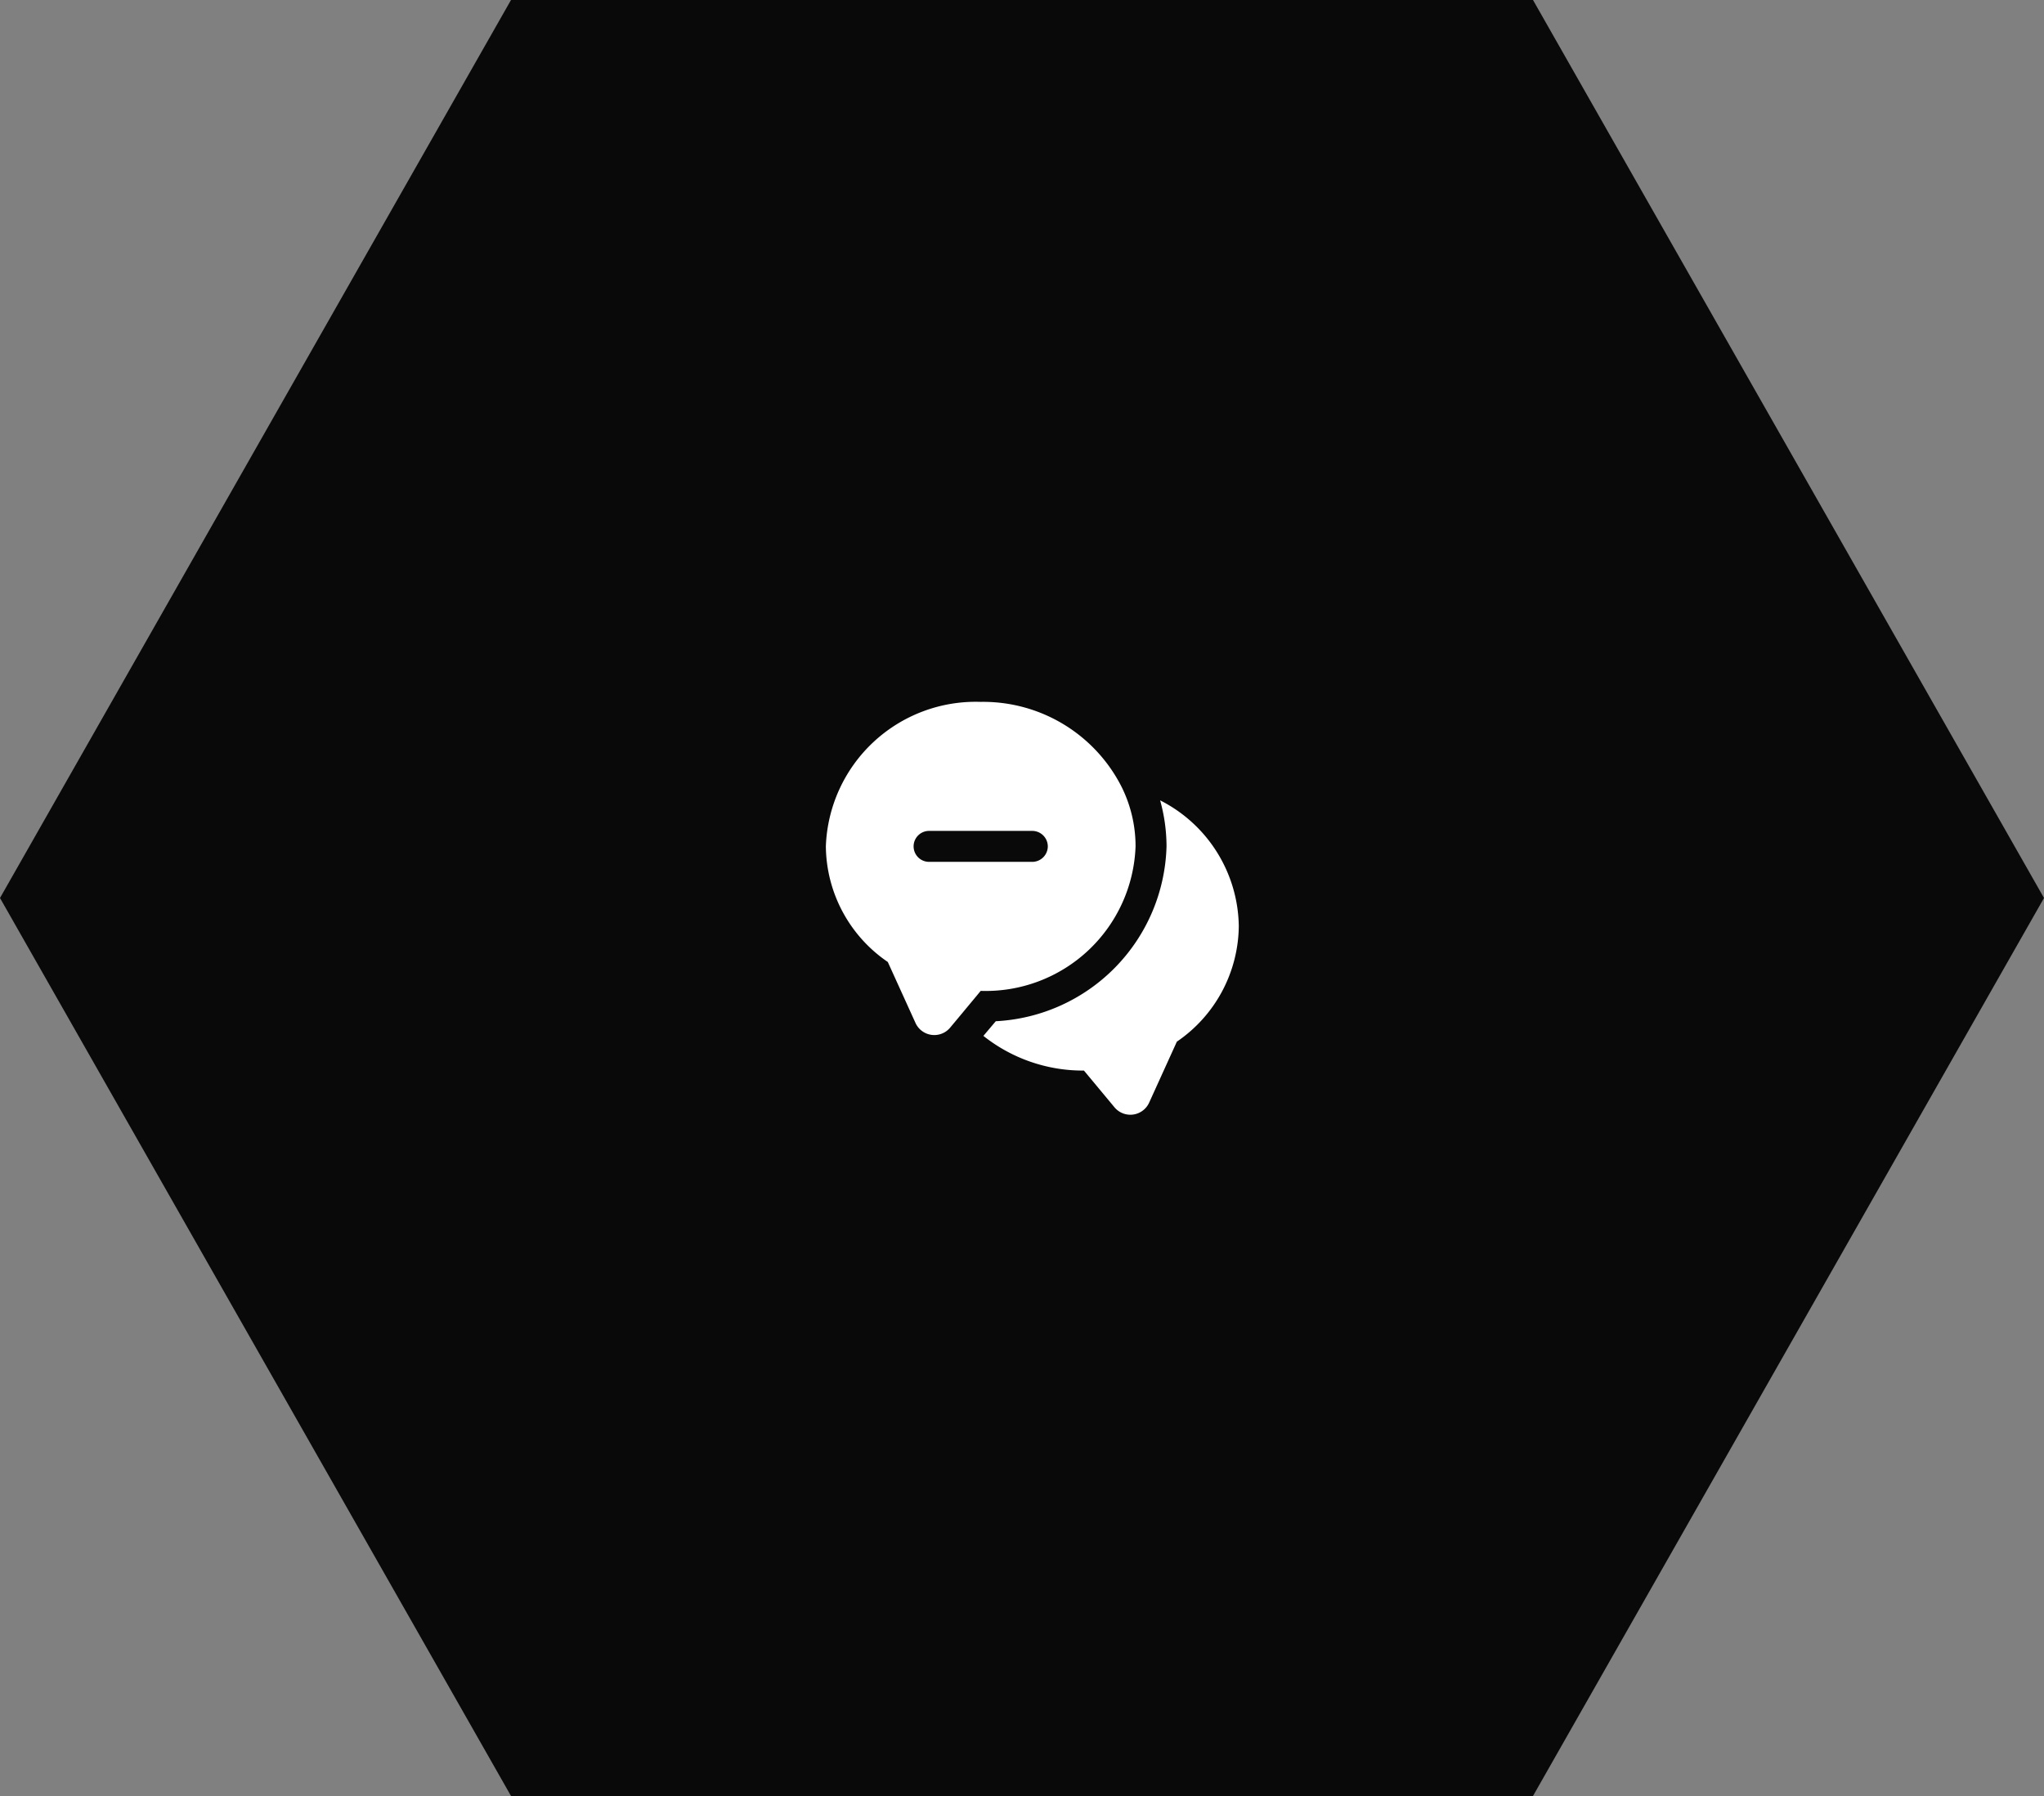 <svg xmlns="http://www.w3.org/2000/svg" width="99" height="87" viewBox="0 0 99 87">
  <rect x="0" y="0" width="99" height="87" fill="#808080" stroke="none"/>
  <g id="Group_153" data-name="Group 153" transform="translate(-144 -5910)">
    <path id="Polygon_8" data-name="Polygon 8" d="M74.25,0,99,43.5,74.25,87H24.75L0,43.5,24.75,0Z" transform="translate(144 5910)" fill="#090909"/>
    <rect id="Property_1_bold" data-name="Property 1=bold" width="24" height="24" transform="translate(182 5942)" fill="none"/>
    <path id="Vector" d="M0,0H24V24H0Z" transform="translate(182 5942)" fill="none" opacity="0"/>
    <path id="Vector-2" data-name="Vector" d="M12.37,6.09a6.854,6.854,0,0,1-3,5.6L8.03,14.64a1,1,0,0,1-1.68.23L4.87,13.09A7.743,7.743,0,0,1,0,11.41l.6-.71A8.719,8.719,0,0,0,8.87,2.23,8.337,8.337,0,0,0,8.56,0a6.938,6.938,0,0,1,3.81,6.09Z" transform="translate(191.63 5948.77)" fill="#fff"/>
    <path id="Vector-3" data-name="Vector" d="M15,7a7.262,7.262,0,0,1-7.5,7l-.93,1.12-.55.66a1,1,0,0,1-1.68-.23L3,12.6A6.854,6.854,0,0,1,0,7,7.262,7.262,0,0,1,7.5,0a7.514,7.514,0,0,1,6.8,4.07A6.458,6.458,0,0,1,15,7ZM10.75,7A.755.755,0,0,0,10,6.25H5a.75.75,0,0,0,0,1.5h5A.755.755,0,0,0,10.75,7Z" transform="translate(184 5944)" fill="#fff"/>
  </g>
</svg>
